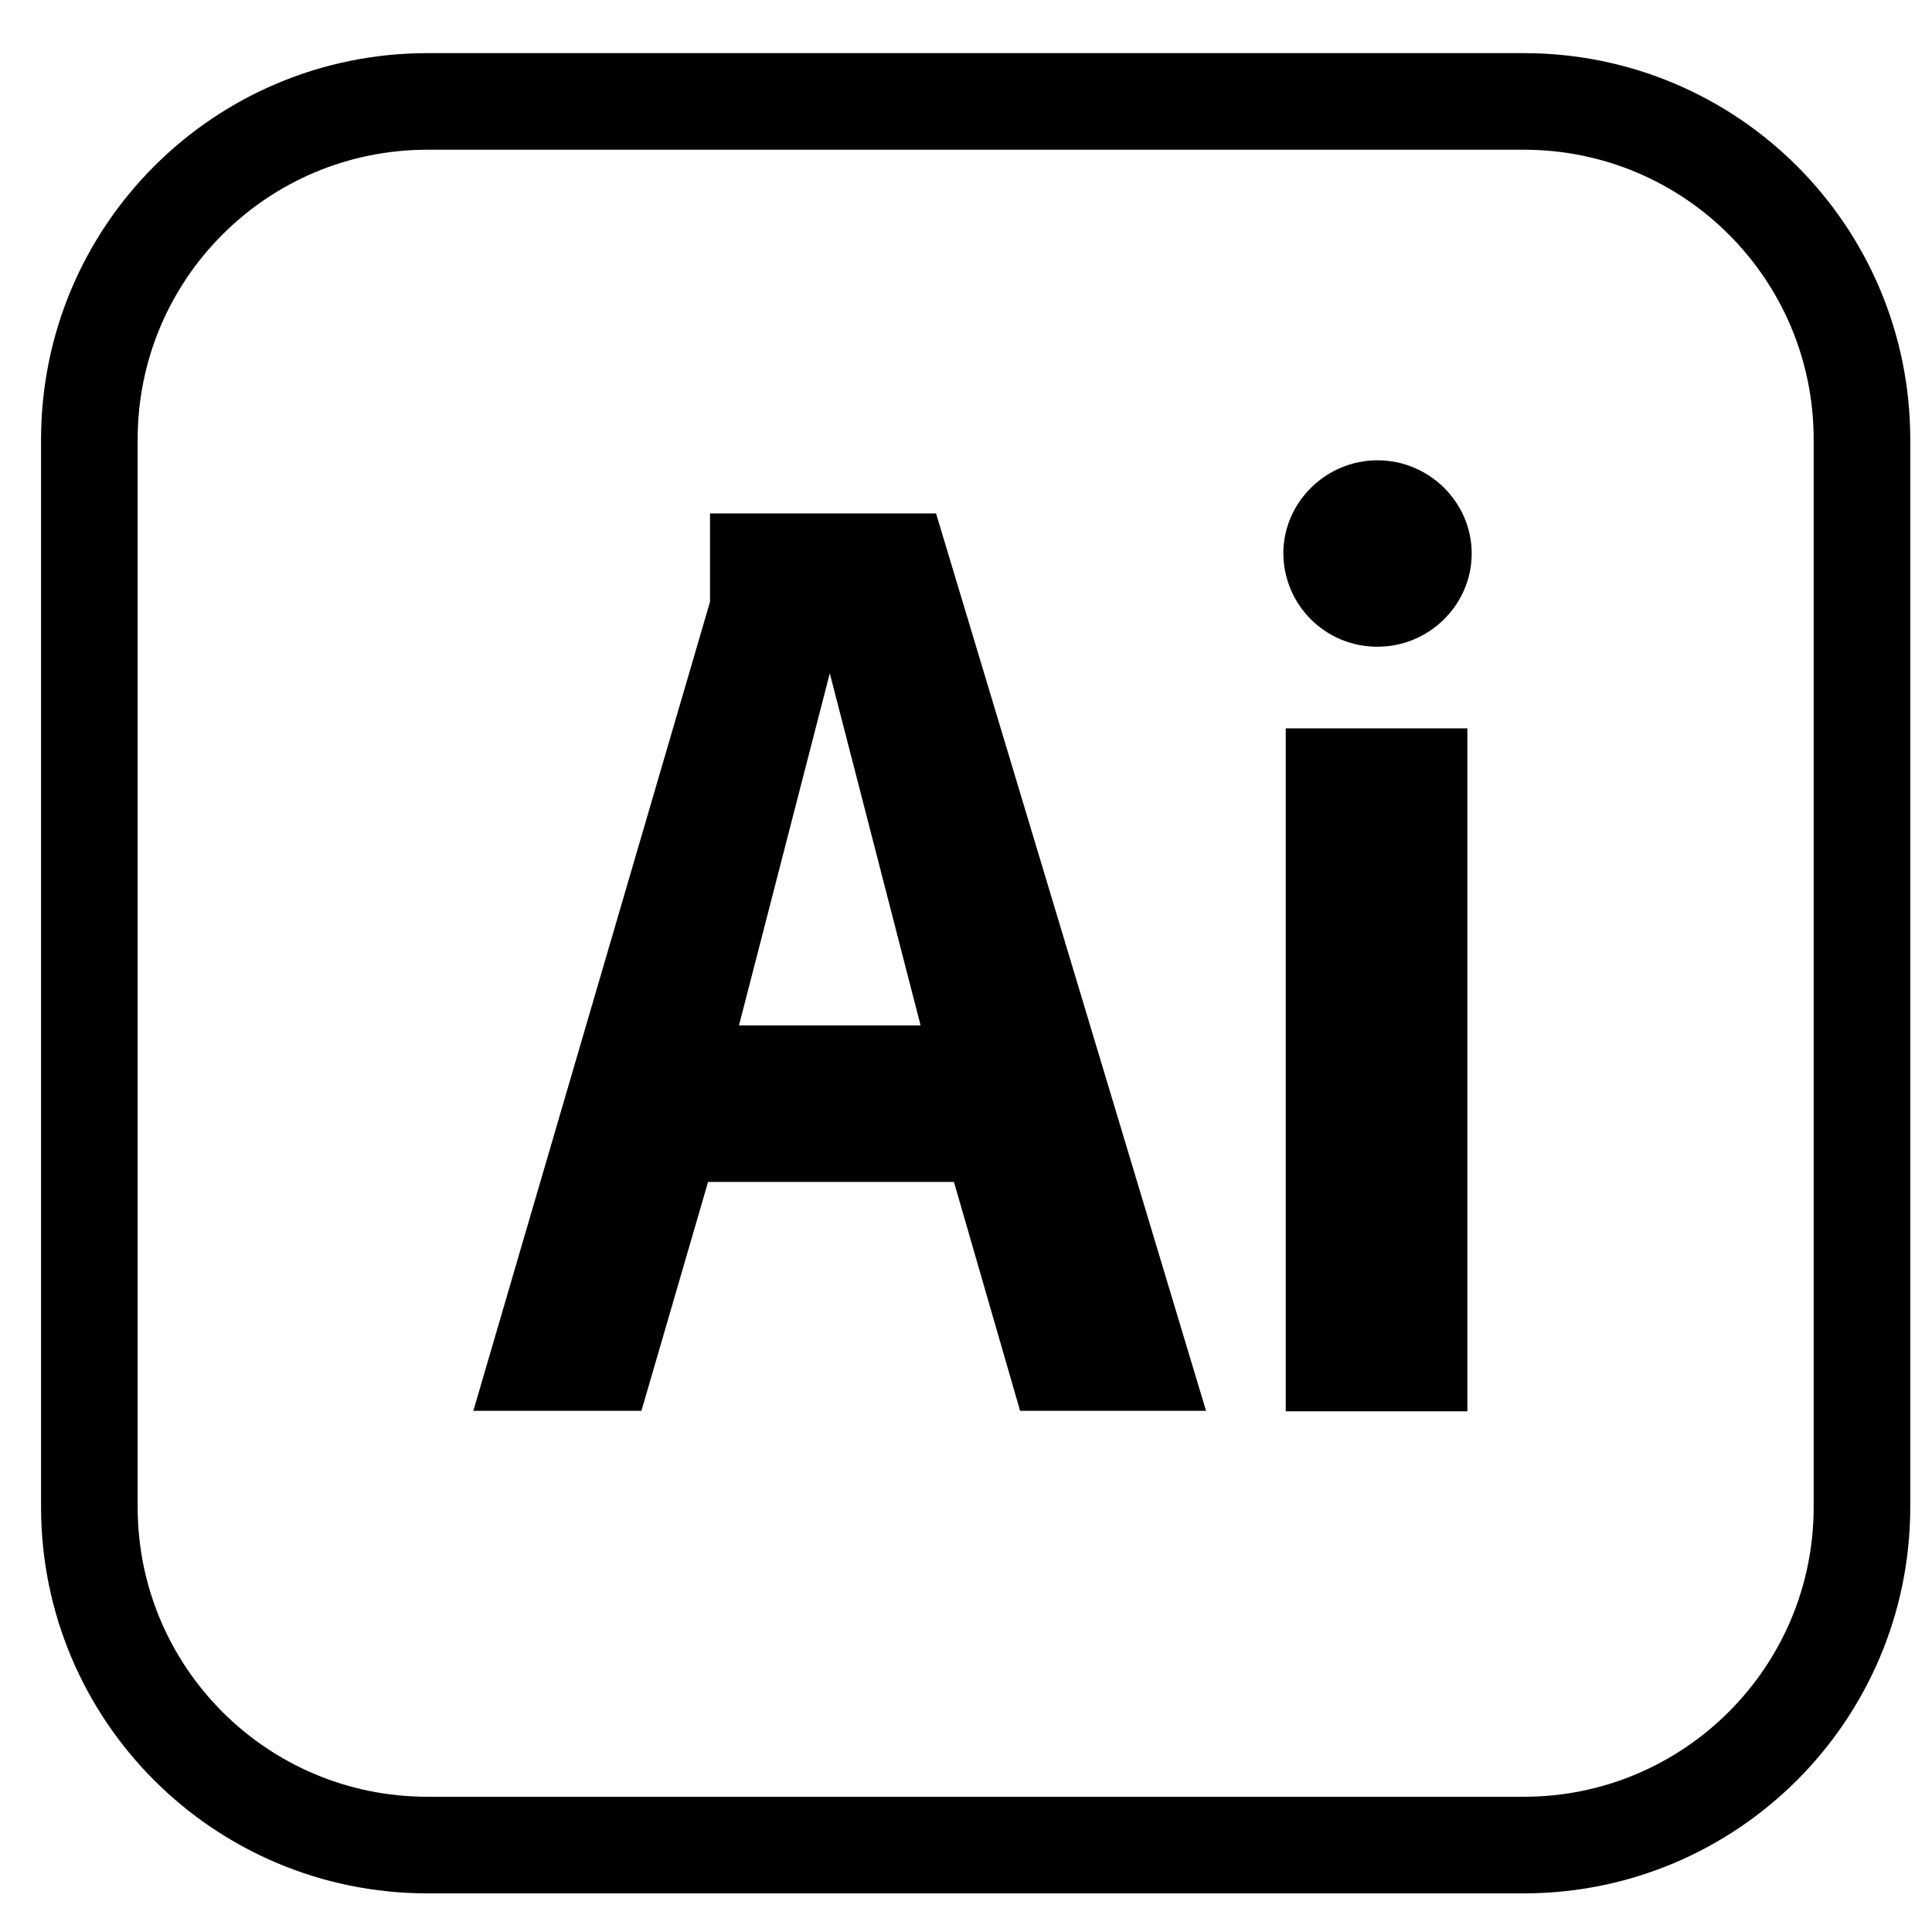 <?xml version="1.0" encoding="utf-8"?>
<!-- Generator: Adobe Illustrator 19.1.0, SVG Export Plug-In . SVG Version: 6.00 Build 0)  -->
<svg version="1.1" id="Layer_1" xmlns="http://www.w3.org/2000/svg" xmlns:xlink="http://www.w3.org/1999/xlink" x="0px" y="0px"
	 viewBox="0 0 400 400" style="enable-background:new 0 0 400 400;" xml:space="preserve">
<style type="text/css">
	.st0{fill:none;stroke:#000000;stroke-width:20;stroke-miterlimit:10;}
</style>
<g>
	<path class="st0" d="M315.5,382h-227c-38.7,0-70-31.3-70-70V91c0-38.7,31.3-70,70-70h227c38.7,0,70,31.3,70,70v221
		C385.5,350.7,354.1,382,315.5,382z"/>
	<path d="M285.2,133.9c10.7,0,19.5-8.7,19.5-19.3s-8.8-19.3-19.5-19.3s-19.5,8.7-19.5,19.3C265.8,125.3,274.4,133.9,285.2,133.9z"/>
	<path d="M266.2,150.8h37.6v141.4h-37.6V150.8z"/>
	<path d="M146.6,244.7h50.9l13.7,47.4h38.5l-55.9-185.8H147v18.3L98,292.1h34.8L146.6,244.7L146.6,244.7z M171.8,139.4l18.8,72.9
		H153L171.8,139.4L171.8,139.4z"/>
</g>
</svg>
